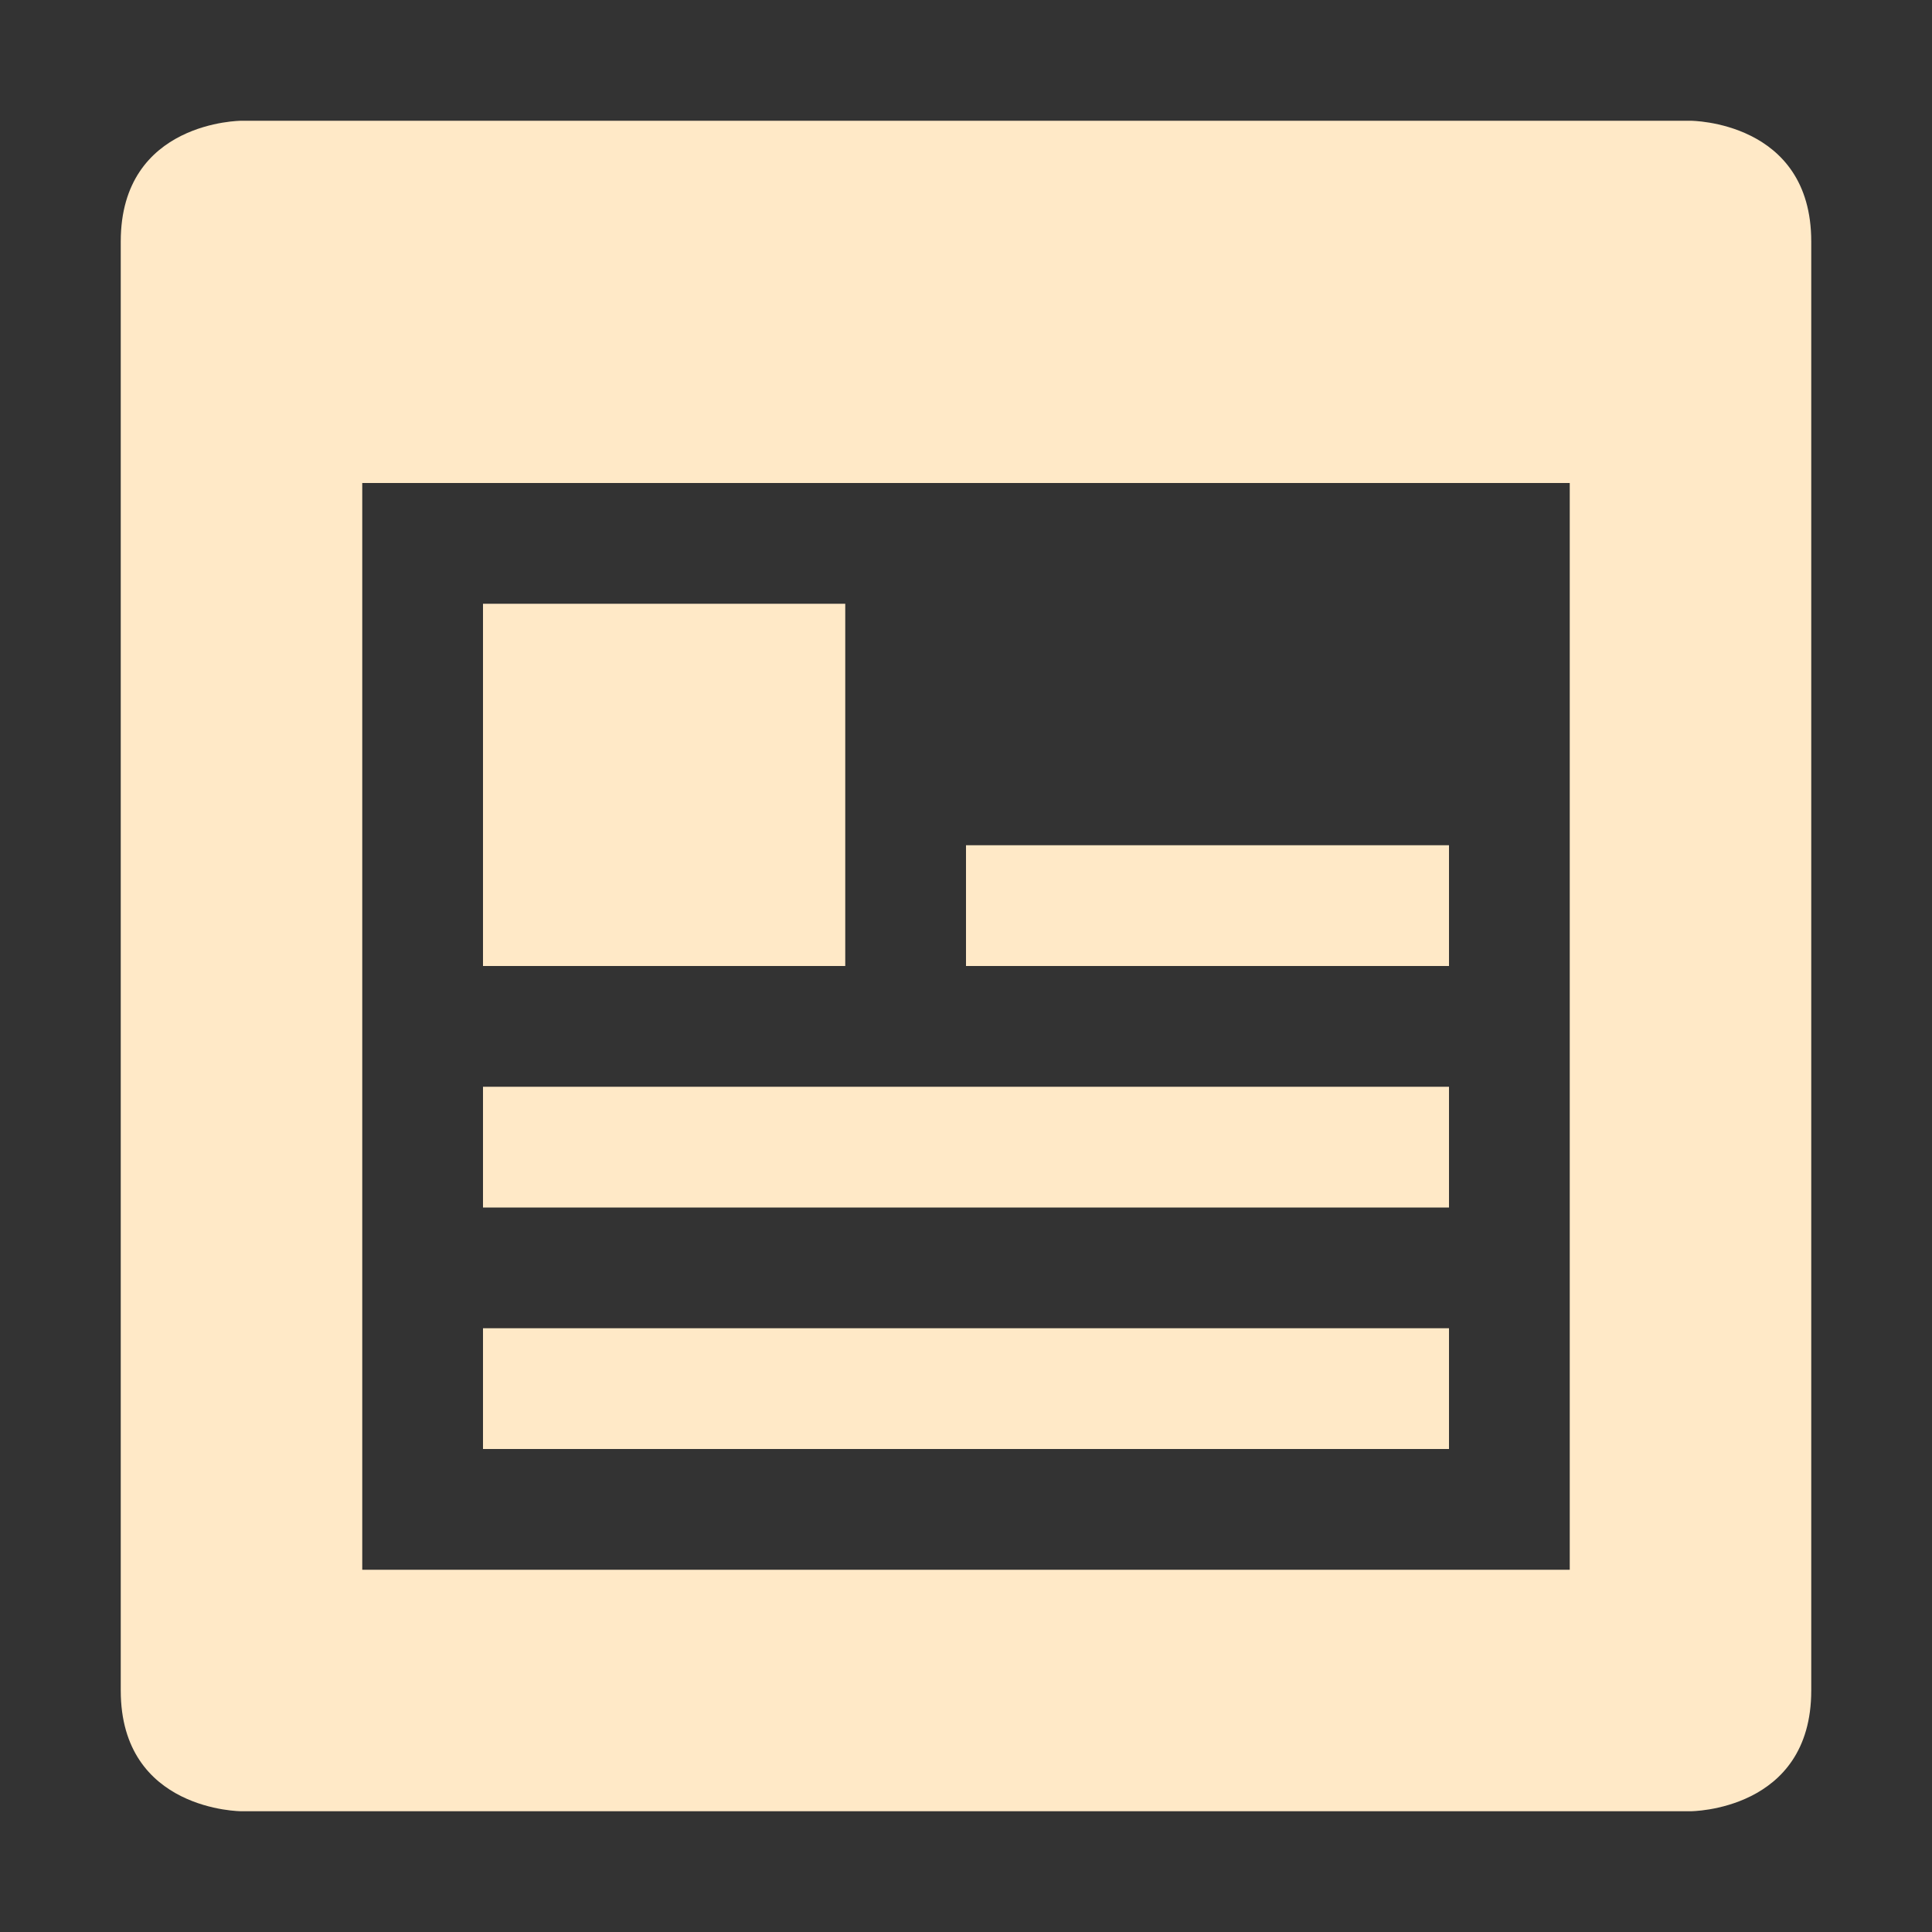 <svg xmlns="http://www.w3.org/2000/svg" width="16" height="16" version="1.1">
 <rect width="100%" height="100%" fill="#333333" stroke="none"/>
 <defs>
  <style id="current-color-scheme" type="text/css">
   .ColorScheme-Text { color:#ffe9c7; } .ColorScheme-Highlight { color:#4285f4; } .ColorScheme-NeutralText { color:#ff9800; } .ColorScheme-PositiveText { color:#4caf50; } .ColorScheme-NegativeText { color:#f44336; }
  </style>
 </defs>
 <path style="fill:currentColor" class="ColorScheme-Text" d="M 2 1 C 2 1 1 1 1 2 L 1 14 C 1 15 2 15 2 15 L 14 15 C 14 15 15 15 15 14 L 15 2 C 15 1 14 1 14 1 L 2 1 z M 3 4 L 13 4 L 13 13 L 3 13 L 3 4 z M 4 5 L 4 8 L 7 8 L 7 5 L 4 5 z M 8 7 L 8 8 L 12 8 L 12 7 L 8 7 z M 4 9 L 4 10 L 12 10 L 12 9 L 4 9 z M 4 11 L 4 12 L 12 12 L 12 11 L 4 11 z"/>
</svg>
